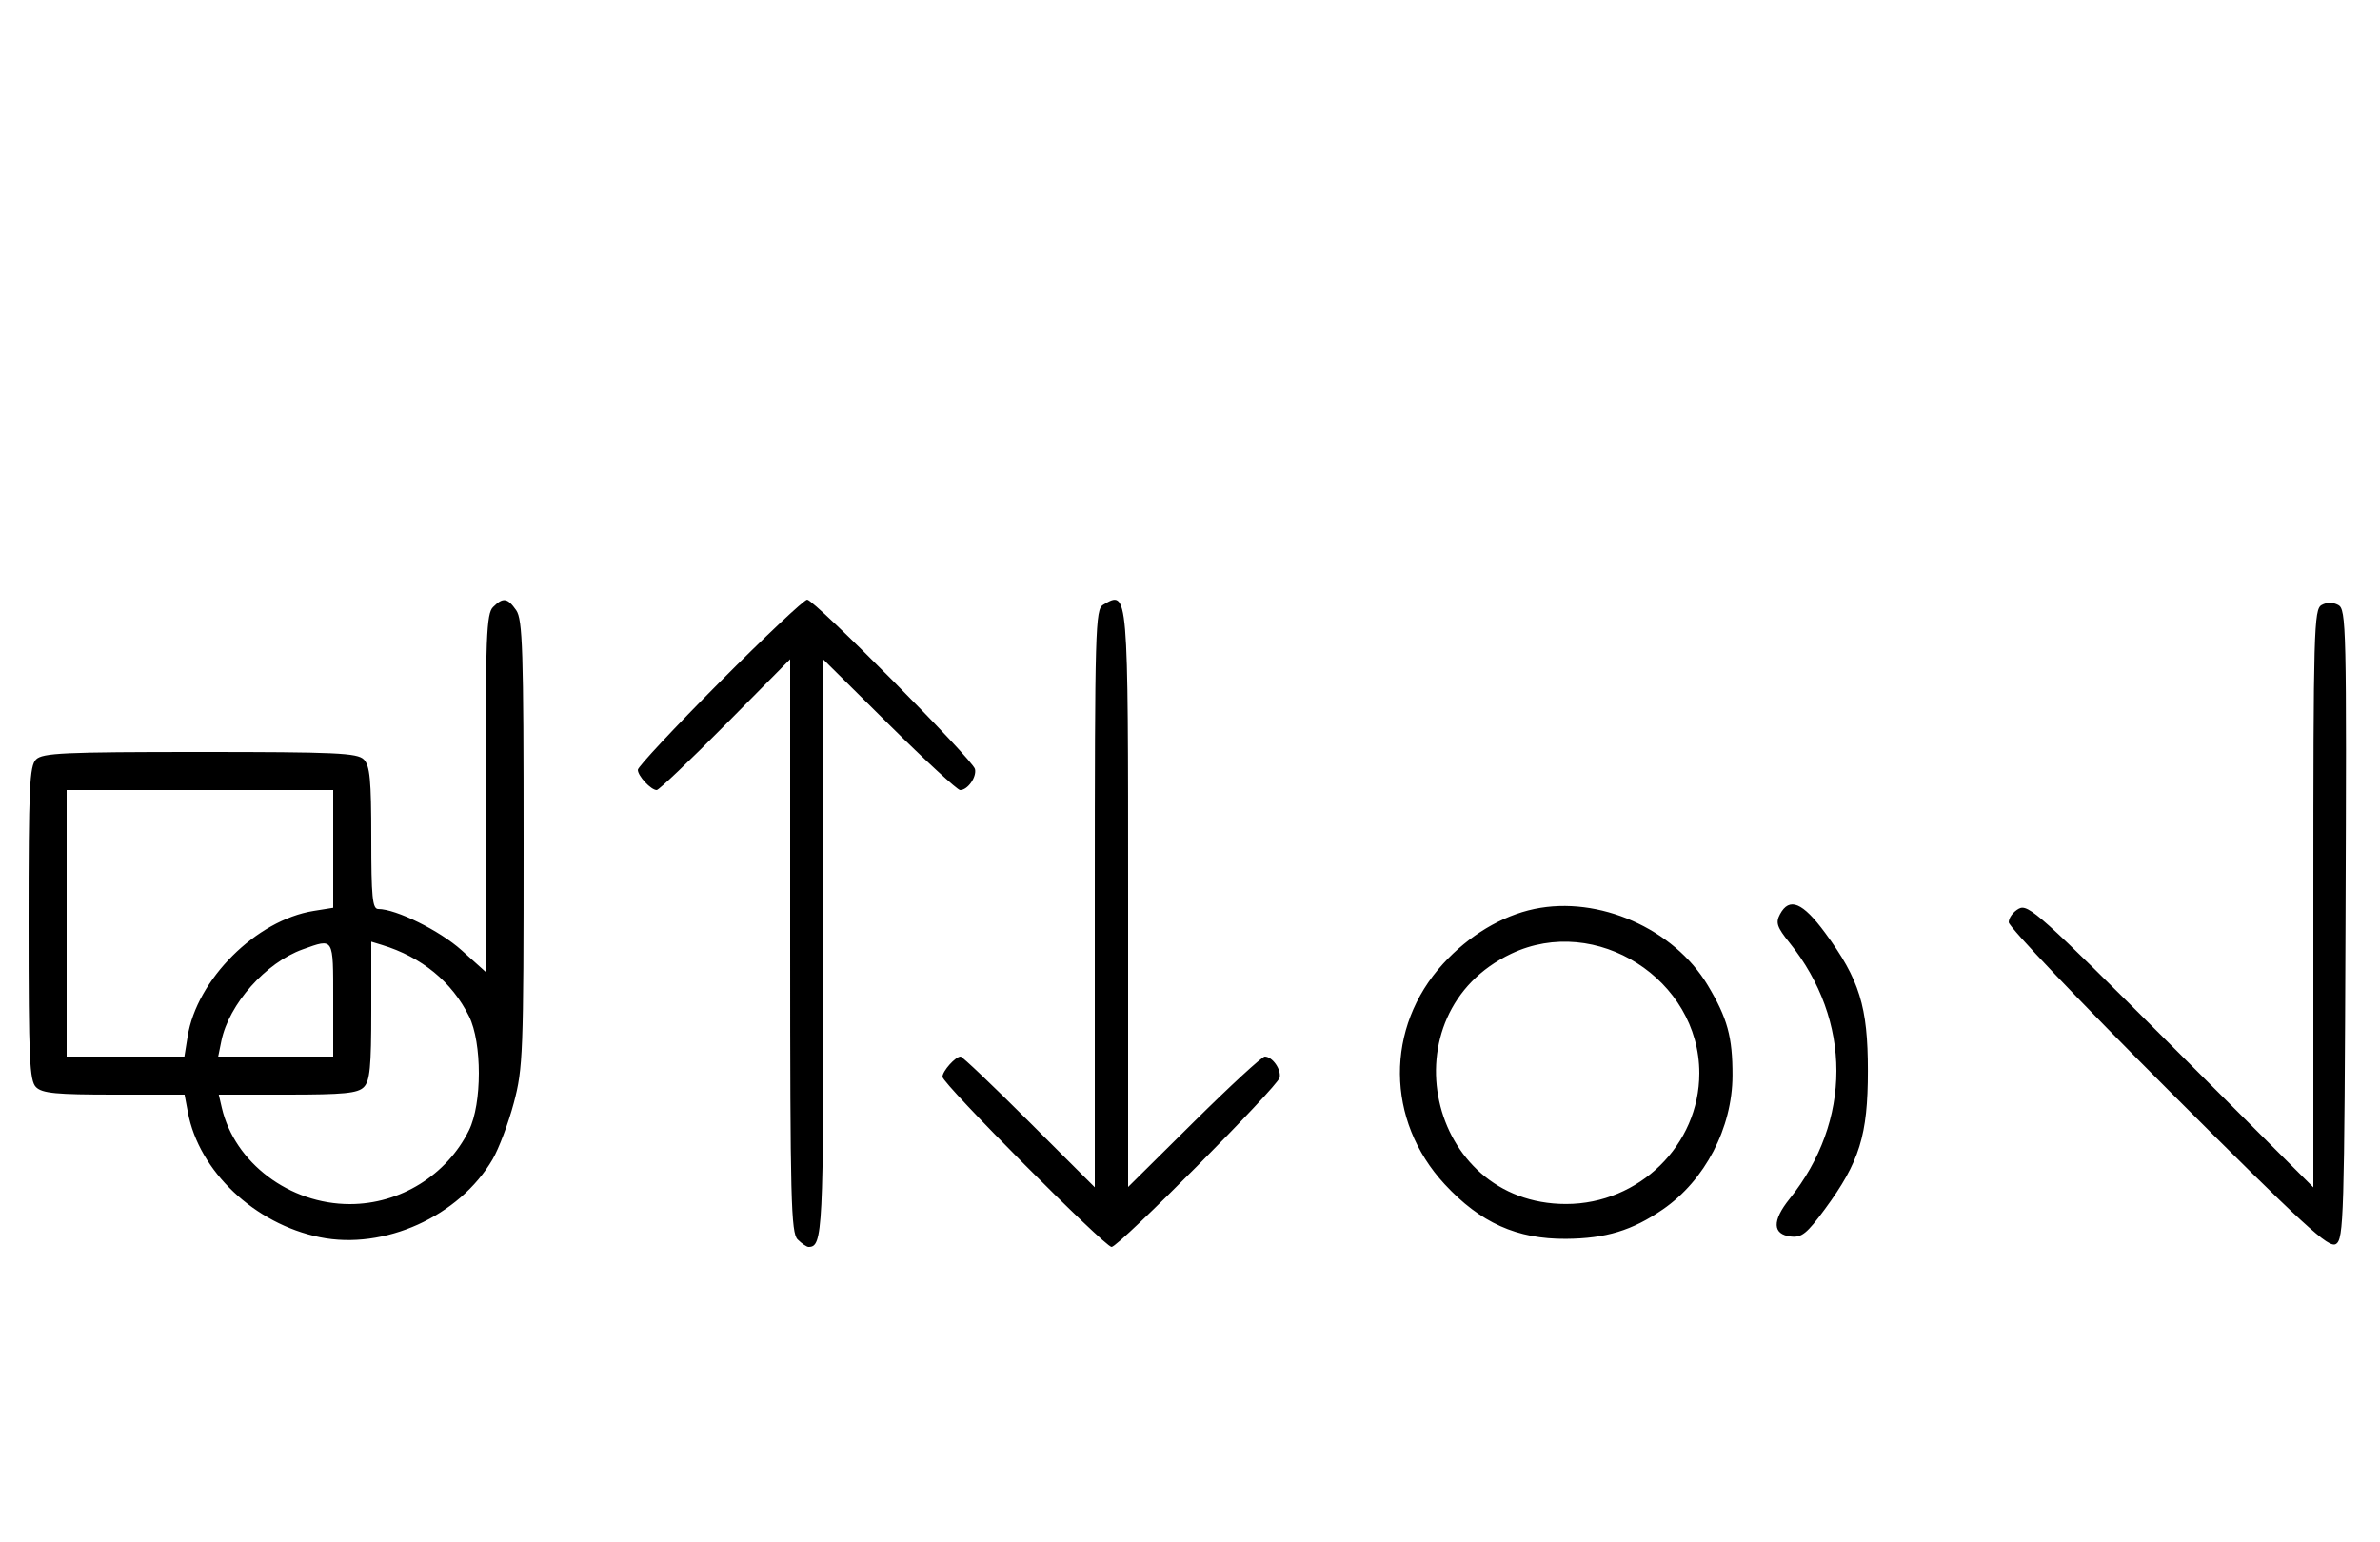 <svg xmlns="http://www.w3.org/2000/svg" width="500" height="324" viewBox="0 0 500 324" version="1.1">
	<path d="M 103.571 127.571 C 102.199 128.944, 102 133.887, 102 166.664 L 102 204.185 96.952 199.646 C 92.385 195.541, 83.200 191, 79.462 191 C 78.244 191, 78 188.504, 78 176.071 C 78 163.833, 77.717 160.860, 76.429 159.571 C 75.064 158.207, 70.537 158, 42 158 C 13.463 158, 8.936 158.207, 7.571 159.571 C 6.207 160.936, 6 165.463, 6 194 C 6 222.537, 6.207 227.064, 7.571 228.429 C 8.859 229.716, 11.823 230, 23.960 230 L 38.777 230 39.472 233.703 C 41.799 246.106, 53.476 257.163, 67.198 259.959 C 80.707 262.712, 96.489 255.591, 103.492 243.584 C 104.802 241.338, 106.803 236.021, 107.937 231.768 C 109.881 224.481, 110 221.347, 110 177.241 C 110 136.505, 109.798 130.157, 108.443 128.223 C 106.598 125.588, 105.678 125.465, 103.571 127.571 M 151.213 143.315 C 141.746 152.838, 134 161.131, 134 161.743 C 134 163.040, 136.760 166, 137.969 166 C 138.424 166, 144.917 159.815, 152.398 152.256 L 166 138.512 166 198.684 C 166 252.054, 166.178 259.035, 167.571 260.429 C 168.436 261.293, 169.471 262, 169.871 262 C 172.854 262, 173 259.055, 173 199.096 L 173 138.592 186.830 152.296 C 194.437 159.833, 201.132 166, 201.708 166 C 203.291 166, 205.209 163.294, 204.833 161.591 C 204.399 159.629, 171.089 126, 169.579 126 C 168.944 126, 160.680 133.792, 151.213 143.315 M 231.750 127.080 C 230.114 128.033, 230 132.044, 230 188.786 L 230 249.473 216.237 235.737 C 208.667 228.181, 202.175 222, 201.808 222 C 200.728 222, 198 225.049, 198 226.257 C 198 227.709, 232.085 262, 233.528 262 C 235.020 262, 268.413 228.356, 268.833 226.430 C 269.208 224.709, 267.297 222, 265.708 222 C 265.132 222, 258.437 228.167, 250.830 235.704 L 237 249.408 237 188.904 C 237 123.446, 237.047 123.995, 231.750 127.080 M 487.724 127.134 C 486.121 128.031, 486 132.376, 486 188.793 L 486 249.487 456.136 219.636 C 428.663 192.175, 426.101 189.876, 424.136 190.927 C 422.961 191.556, 422 192.845, 422 193.791 C 422 194.737, 437.075 210.581, 455.500 229 C 484.361 257.851, 489.243 262.337, 490.750 261.386 C 492.383 260.356, 492.517 255.880, 492.757 194.180 C 493 131.634, 492.918 128.027, 491.231 127.124 C 490.096 126.516, 488.822 126.520, 487.724 127.134 M 14 194 L 14 222 26.372 222 L 38.744 222 39.415 217.807 C 41.338 205.783, 53.831 193.330, 65.908 191.399 L 70 190.744 70 178.372 L 70 166 42 166 L 14 166 14 194 M 322.355 190.992 C 315.486 192.430, 308.607 196.556, 303.181 202.492 C 290.959 215.865, 291.095 235.427, 303.502 248.829 C 310.992 256.919, 318.680 260.376, 329 260.295 C 337.371 260.229, 342.880 258.554, 349.338 254.111 C 358.194 248.018, 363.940 236.980, 363.971 226 C 363.993 217.880, 362.911 213.931, 358.768 207.021 C 351.627 195.109, 335.855 188.167, 322.355 190.992 M 373.947 192.099 C 372.997 193.874, 373.305 194.796, 375.943 198.079 C 389.081 214.428, 389.087 235.565, 375.958 251.903 C 372.260 256.504, 372.353 259.365, 376.215 259.812 C 378.504 260.077, 379.590 259.204, 383.394 254.037 C 390.658 244.169, 392.410 238.528, 392.410 225 C 392.410 211.491, 390.657 205.829, 383.440 196.025 C 378.701 189.589, 375.909 188.434, 373.947 192.099 M 63.627 199.468 C 55.846 202.242, 48.079 210.987, 46.502 218.750 L 45.841 222 57.921 222 L 70 222 70 210 C 70 196.823, 70.186 197.130, 63.627 199.468 M 78 212.361 C 78 224.206, 77.713 227.145, 76.429 228.429 C 75.145 229.712, 72.210 230, 60.410 230 L 45.962 230 46.599 232.750 C 49.279 244.314, 60.818 253, 73.500 253 C 84.056 253, 93.863 246.925, 98.523 237.500 C 101.287 231.908, 101.293 219.099, 98.533 213.533 C 94.948 206.303, 88.603 201.103, 80.250 198.552 L 78 197.865 78 212.361 M 317.500 200.387 C 291.014 212.930, 299.771 252.980, 329 252.980 C 344.351 252.980, 357 240.566, 357 225.500 C 357 205.762, 335.293 191.961, 317.500 200.387 " stroke="none" fill="black" fill-rule="evenodd"/>
</svg>